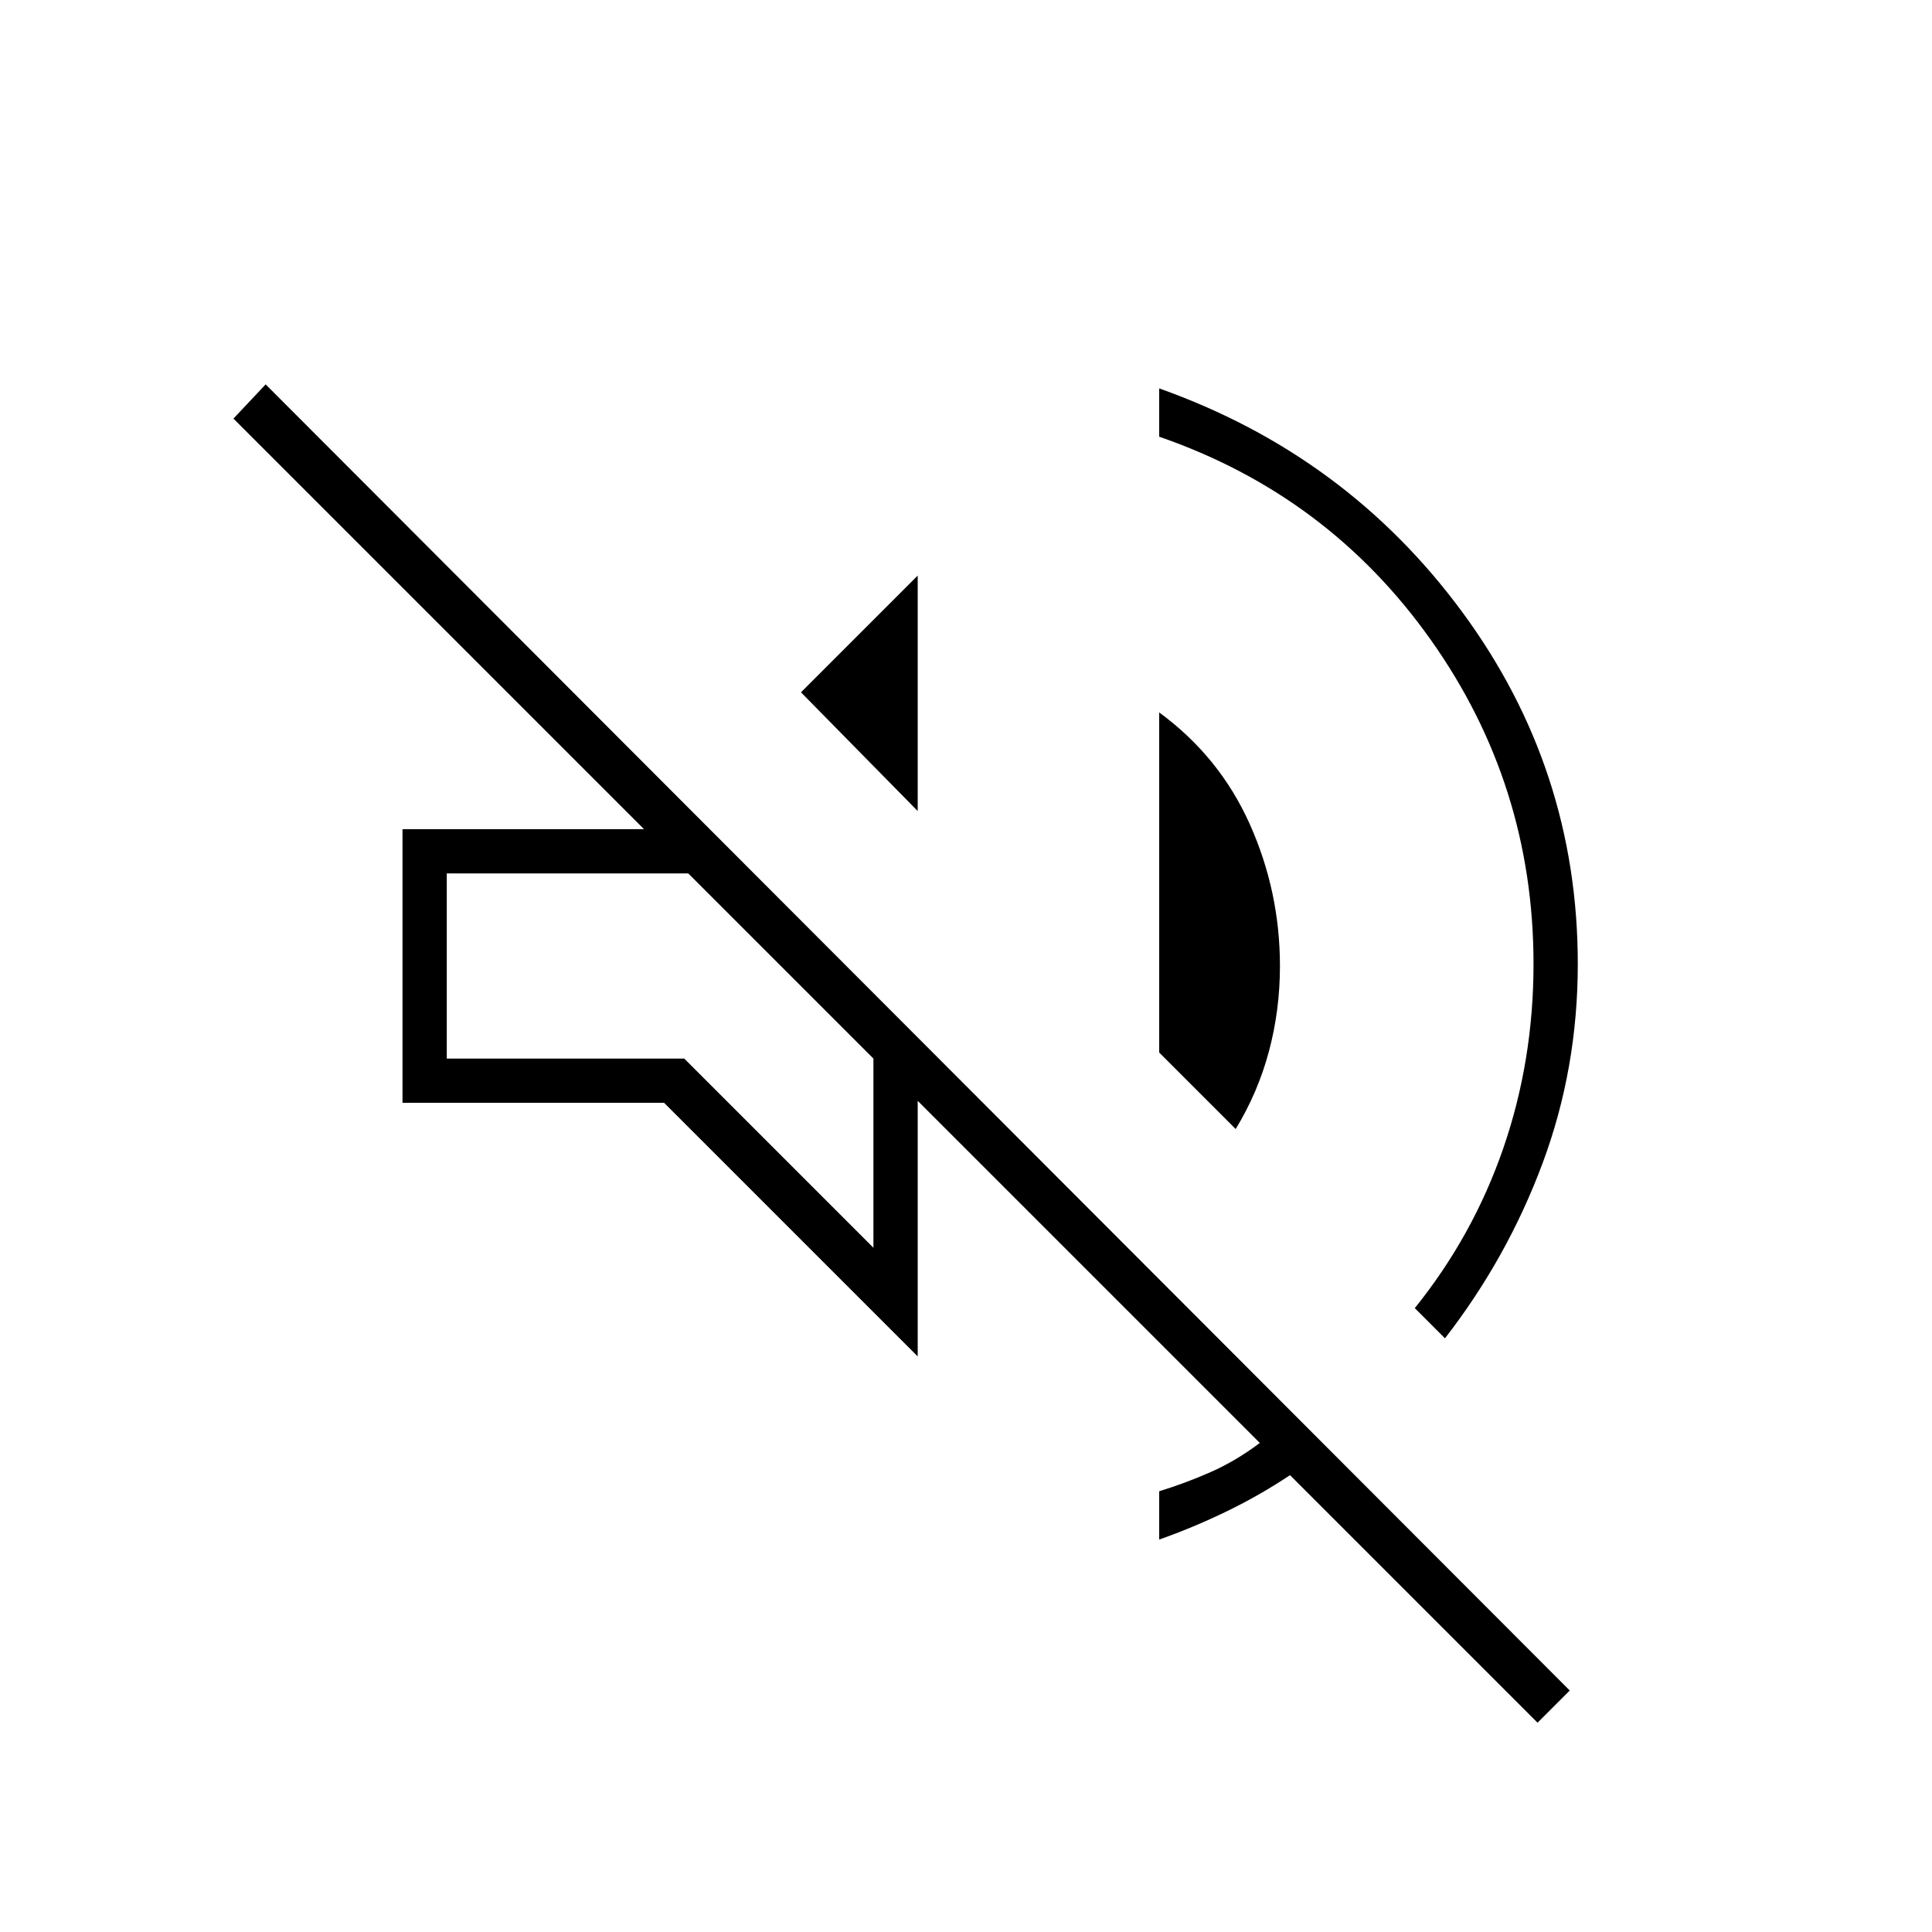 <svg xmlns="http://www.w3.org/2000/svg" width="48" height="48" viewBox="0 0 48 48"><path d="m38.2 42.8-6.15-6.15q-.75.5-1.575.9t-1.675.7v-1.2q.65-.2 1.275-.475.625-.275 1.225-.725l-8.5-8.5v6.35l-6.3-6.3H10v-6.8h6L5.8 10.4l.8-.85L39 42Zm-2.3-9.55-.75-.75q1.45-1.8 2.2-3.975.75-2.175.75-4.575 0-4.45-2.55-8.05-2.55-3.6-6.75-5.05v-1.2q4.65 1.65 7.525 5.55t2.875 8.75q0 2.6-.875 4.95T35.9 33.25Zm-5.2-5.2-1.9-1.9V17.7q1.5 1.1 2.25 2.775.75 1.675.75 3.525 0 1.1-.275 2.125T30.7 28.05Zm-7.9-7.9-2.9-2.95 2.9-2.9ZM21.7 31v-4.7l-4.6-4.6h-6v4.6H17Zm-2.3-7Z"/></svg>